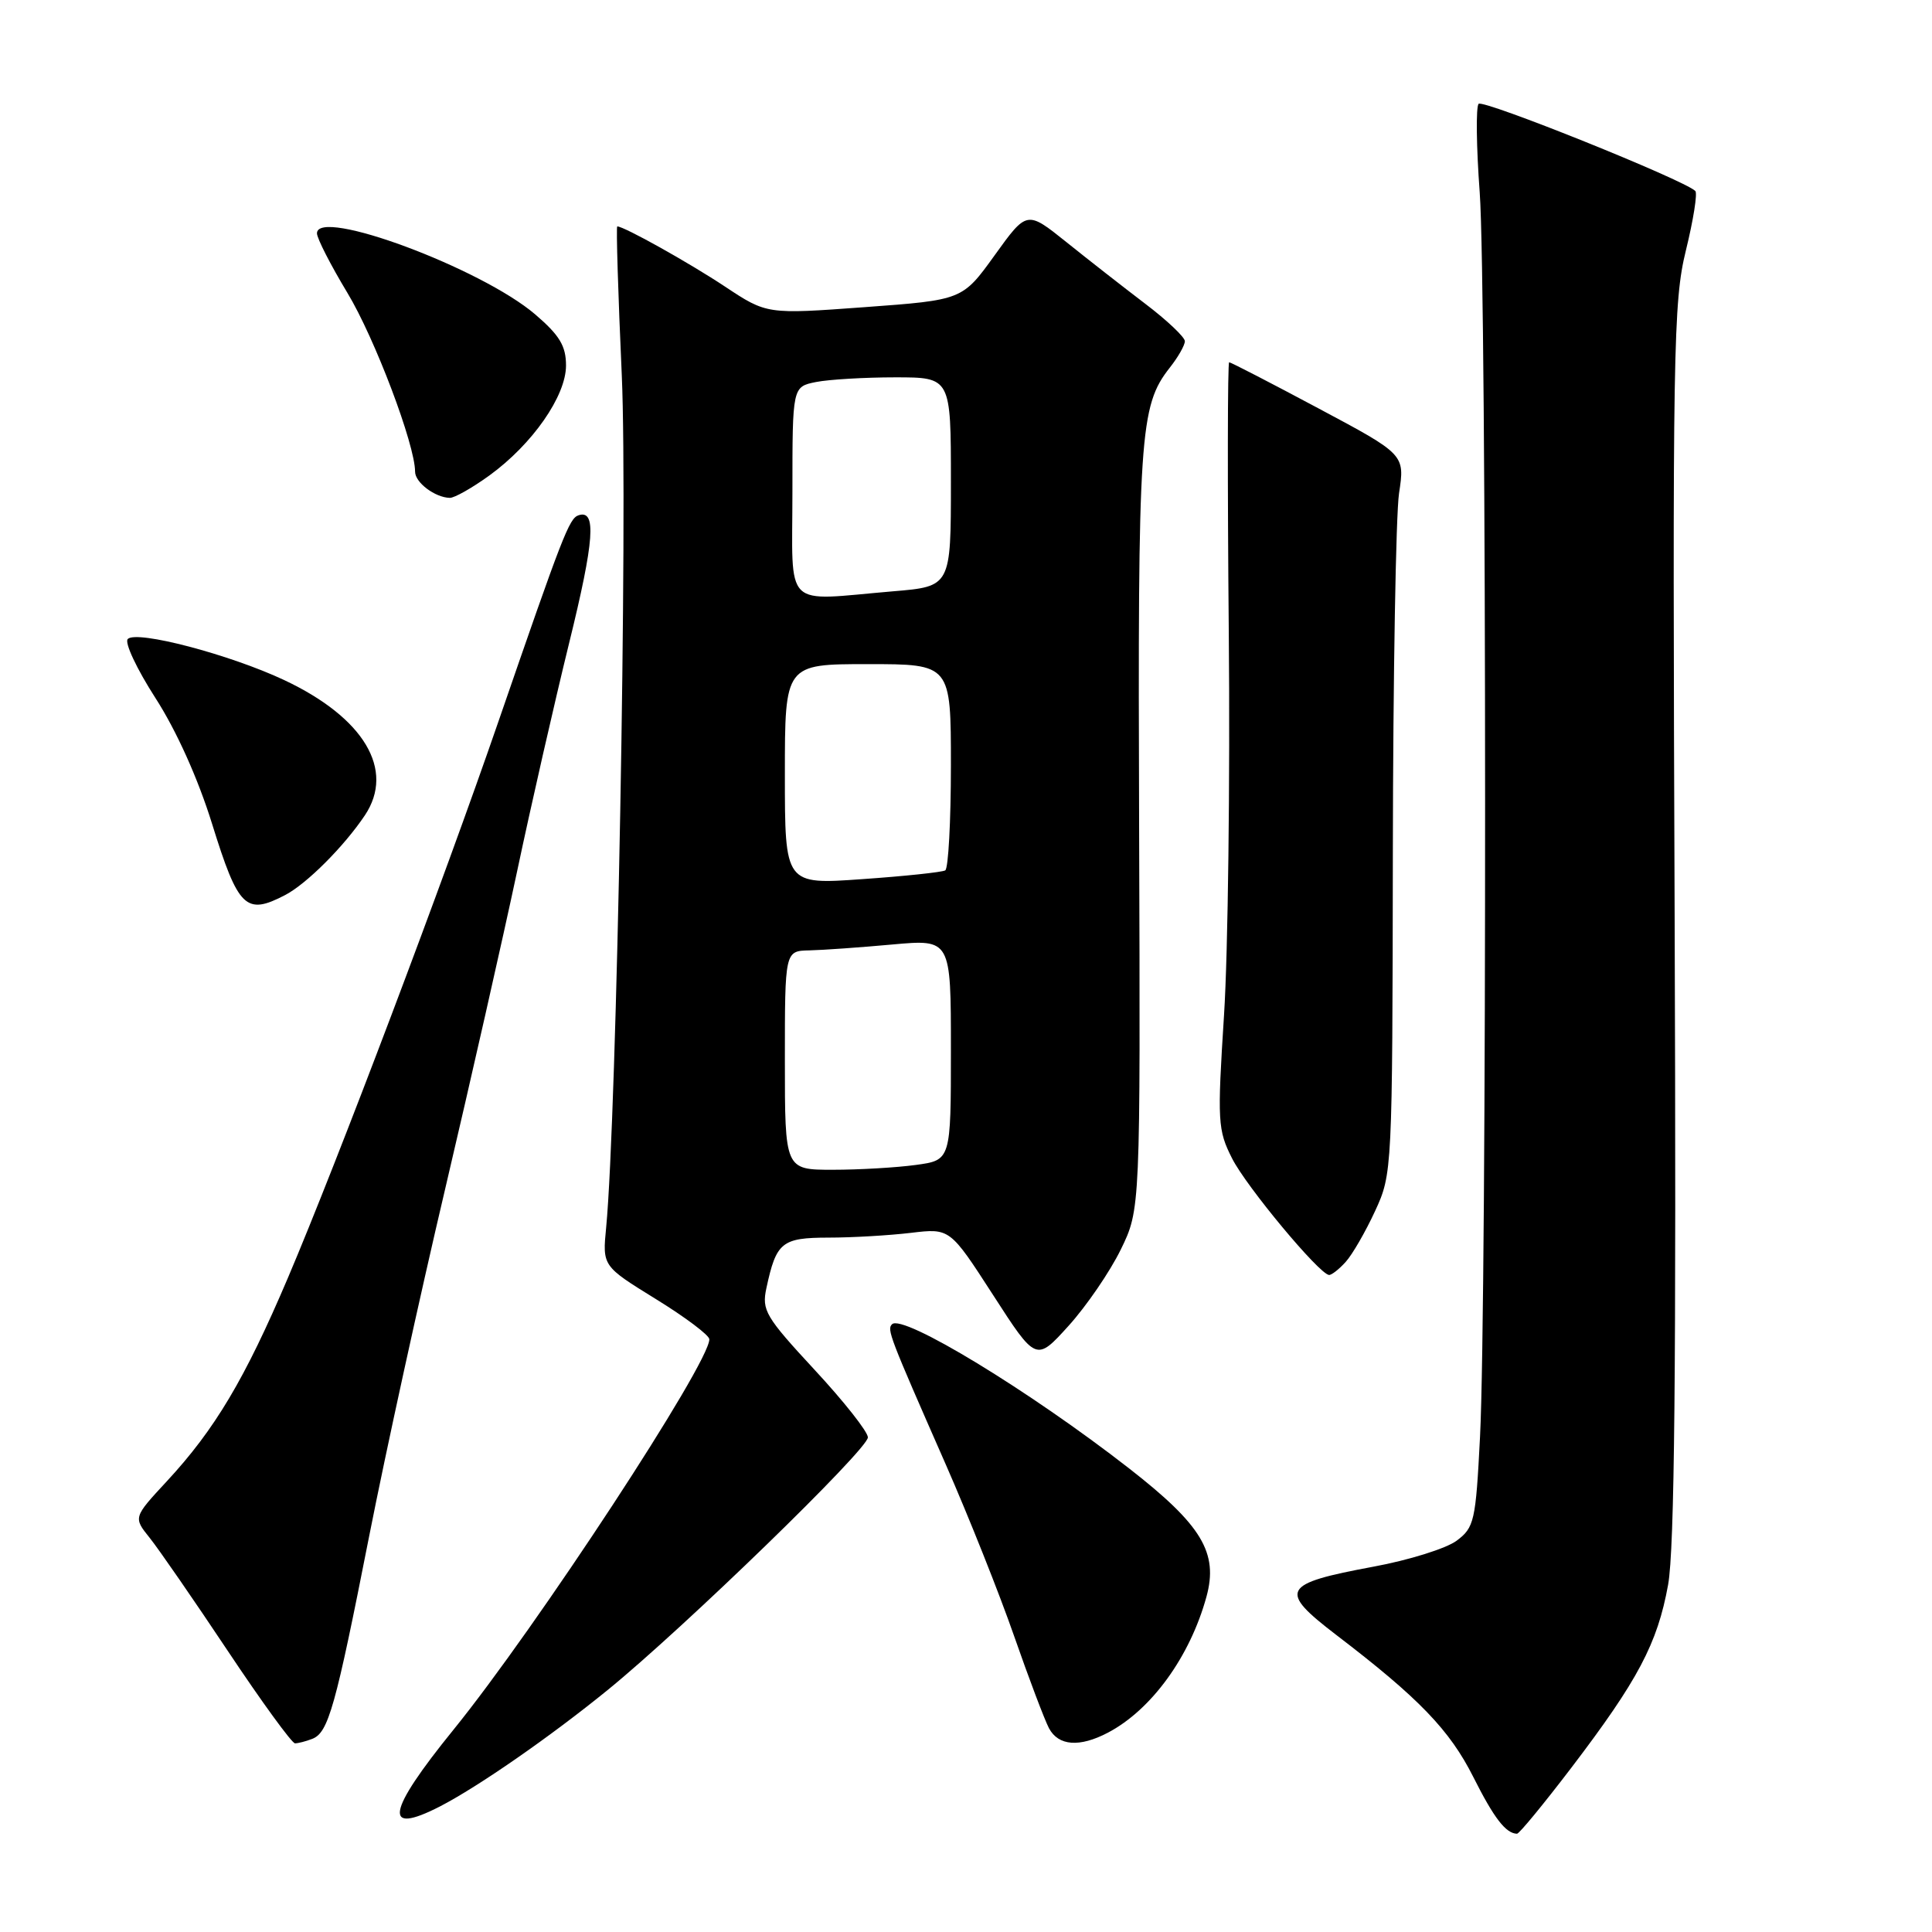 <?xml version="1.0" encoding="UTF-8" standalone="no"?>
<!DOCTYPE svg PUBLIC "-//W3C//DTD SVG 1.1//EN" "http://www.w3.org/Graphics/SVG/1.1/DTD/svg11.dtd" >
<svg xmlns="http://www.w3.org/2000/svg" xmlns:xlink="http://www.w3.org/1999/xlink" version="1.1" viewBox="0 0 256 256">
 <g >
 <path fill="currentColor"
d=" M 208.20 234.25 C 217.05 222.63 219.62 217.78 221.03 210.00 C 221.89 205.26 222.12 181.39 221.90 122.00 C 221.61 46.25 221.72 39.98 223.39 33.18 C 224.38 29.15 224.94 25.61 224.64 25.31 C 223.18 23.85 196.49 13.12 195.92 13.76 C 195.56 14.17 195.62 19.45 196.07 25.50 C 197.00 38.17 197.03 172.59 196.11 190.40 C 195.54 201.58 195.35 202.41 193.00 204.16 C 191.62 205.18 186.68 206.73 182.00 207.59 C 169.80 209.86 169.33 210.72 177.09 216.66 C 188.02 225.01 192.09 229.24 195.22 235.46 C 197.96 240.91 199.52 242.94 201.01 242.98 C 201.30 242.99 204.53 239.06 208.20 234.25 Z  M 58.30 239.36 C 63.36 236.75 72.89 230.14 80.50 223.95 C 90.57 215.76 115.00 192.05 115.00 190.46 C 115.00 189.72 111.82 185.69 107.93 181.50 C 101.43 174.48 100.92 173.62 101.55 170.69 C 102.86 164.59 103.58 164.00 109.79 163.99 C 112.93 163.99 117.83 163.70 120.69 163.36 C 125.87 162.74 125.87 162.74 131.58 171.58 C 137.29 180.43 137.29 180.43 141.59 175.68 C 143.95 173.07 147.06 168.53 148.50 165.59 C 151.11 160.25 151.11 160.25 150.94 109.88 C 150.76 57.47 151.00 53.81 155.00 48.72 C 156.10 47.33 157.00 45.75 157.00 45.21 C 157.00 44.68 154.64 42.44 151.75 40.25 C 148.86 38.05 144.15 34.37 141.29 32.07 C 136.07 27.89 136.07 27.89 131.80 33.82 C 127.53 39.75 127.53 39.75 114.57 40.70 C 101.61 41.65 101.61 41.65 96.06 37.97 C 91.28 34.80 82.69 30.00 81.79 30.00 C 81.63 30.00 81.90 38.89 82.39 49.75 C 83.20 67.83 81.73 147.91 80.32 162.63 C 79.82 167.76 79.82 167.76 86.90 172.13 C 90.80 174.53 93.99 176.93 93.99 177.46 C 94.02 180.63 71.07 215.66 60.07 229.22 C 51.23 240.12 50.68 243.27 58.30 239.36 Z  M 41.37 230.41 C 43.51 229.59 44.44 226.28 48.93 203.48 C 51.10 192.47 55.63 171.77 59.00 157.48 C 62.36 143.19 66.64 124.30 68.51 115.50 C 70.37 106.70 73.48 93.08 75.41 85.22 C 78.77 71.56 79.06 67.48 76.65 68.28 C 75.42 68.69 74.56 70.92 66.08 95.50 C 58.68 116.97 44.71 153.90 38.15 169.32 C 32.44 182.74 28.47 189.41 22.10 196.28 C 17.66 201.07 17.66 201.07 19.84 203.78 C 21.04 205.28 25.69 212.01 30.18 218.75 C 34.67 225.49 38.68 231.00 39.09 231.00 C 39.50 231.00 40.53 230.74 41.37 230.41 Z  M 146.80 229.59 C 152.57 226.56 157.68 219.52 159.86 211.58 C 161.46 205.75 159.25 202.08 149.61 194.57 C 136.40 184.28 119.60 174.07 118.20 175.47 C 117.50 176.16 117.82 176.99 125.32 194.05 C 128.35 200.95 132.43 211.19 134.38 216.80 C 136.34 222.42 138.42 227.91 139.00 229.01 C 140.26 231.35 143.04 231.56 146.80 229.59 Z  M 178.31 167.21 C 179.20 166.23 180.95 163.19 182.21 160.46 C 184.48 155.55 184.50 155.11 184.56 113.00 C 184.59 89.62 184.96 68.19 185.38 65.36 C 186.16 60.22 186.16 60.22 174.70 54.11 C 168.41 50.75 163.08 48.00 162.87 48.00 C 162.66 48.00 162.64 64.09 162.82 83.75 C 163.00 103.41 162.72 126.25 162.19 134.50 C 161.29 148.63 161.35 149.73 163.26 153.50 C 165.14 157.22 174.76 168.79 176.10 168.94 C 176.42 168.97 177.42 168.20 178.31 167.21 Z  M 37.80 118.59 C 40.66 117.09 45.60 112.14 48.35 108.03 C 52.37 102.01 48.24 95.09 37.65 90.11 C 30.44 86.72 18.11 83.48 16.93 84.67 C 16.47 85.13 18.12 88.64 20.59 92.48 C 23.37 96.79 26.24 103.17 28.10 109.16 C 31.58 120.35 32.57 121.32 37.80 118.59 Z  M 64.85 63.00 C 70.55 58.86 75.00 52.48 75.00 48.43 C 75.00 45.84 74.15 44.43 70.92 41.66 C 63.74 35.52 42.00 27.44 42.00 30.92 C 42.00 31.58 43.81 35.12 46.03 38.80 C 49.66 44.81 55.00 58.93 55.00 62.50 C 55.00 63.93 57.63 65.92 59.60 65.97 C 60.20 65.99 62.57 64.65 64.85 63.00 Z  M 104.00 140.50 C 104.00 126.00 104.00 126.00 107.25 125.93 C 109.04 125.89 113.99 125.54 118.25 125.15 C 126.00 124.45 126.00 124.45 126.00 139.09 C 126.00 153.73 126.00 153.73 121.36 154.36 C 118.81 154.71 113.86 155.00 110.36 155.00 C 104.00 155.00 104.00 155.00 104.00 140.50 Z  M 104.00 102.61 C 104.00 88.00 104.00 88.00 115.00 88.00 C 126.00 88.00 126.00 88.00 126.00 101.44 C 126.00 108.83 125.66 115.08 125.25 115.33 C 124.84 115.57 119.89 116.10 114.25 116.49 C 104.00 117.22 104.00 117.22 104.00 102.61 Z  M 105.00 65.12 C 105.00 51.25 105.00 51.25 108.12 50.62 C 109.84 50.28 114.57 50.00 118.62 50.00 C 126.00 50.00 126.00 50.00 126.00 63.85 C 126.00 77.71 126.00 77.71 118.35 78.35 C 103.57 79.60 105.00 81.02 105.00 65.12 Z "/>
</g>
</svg>